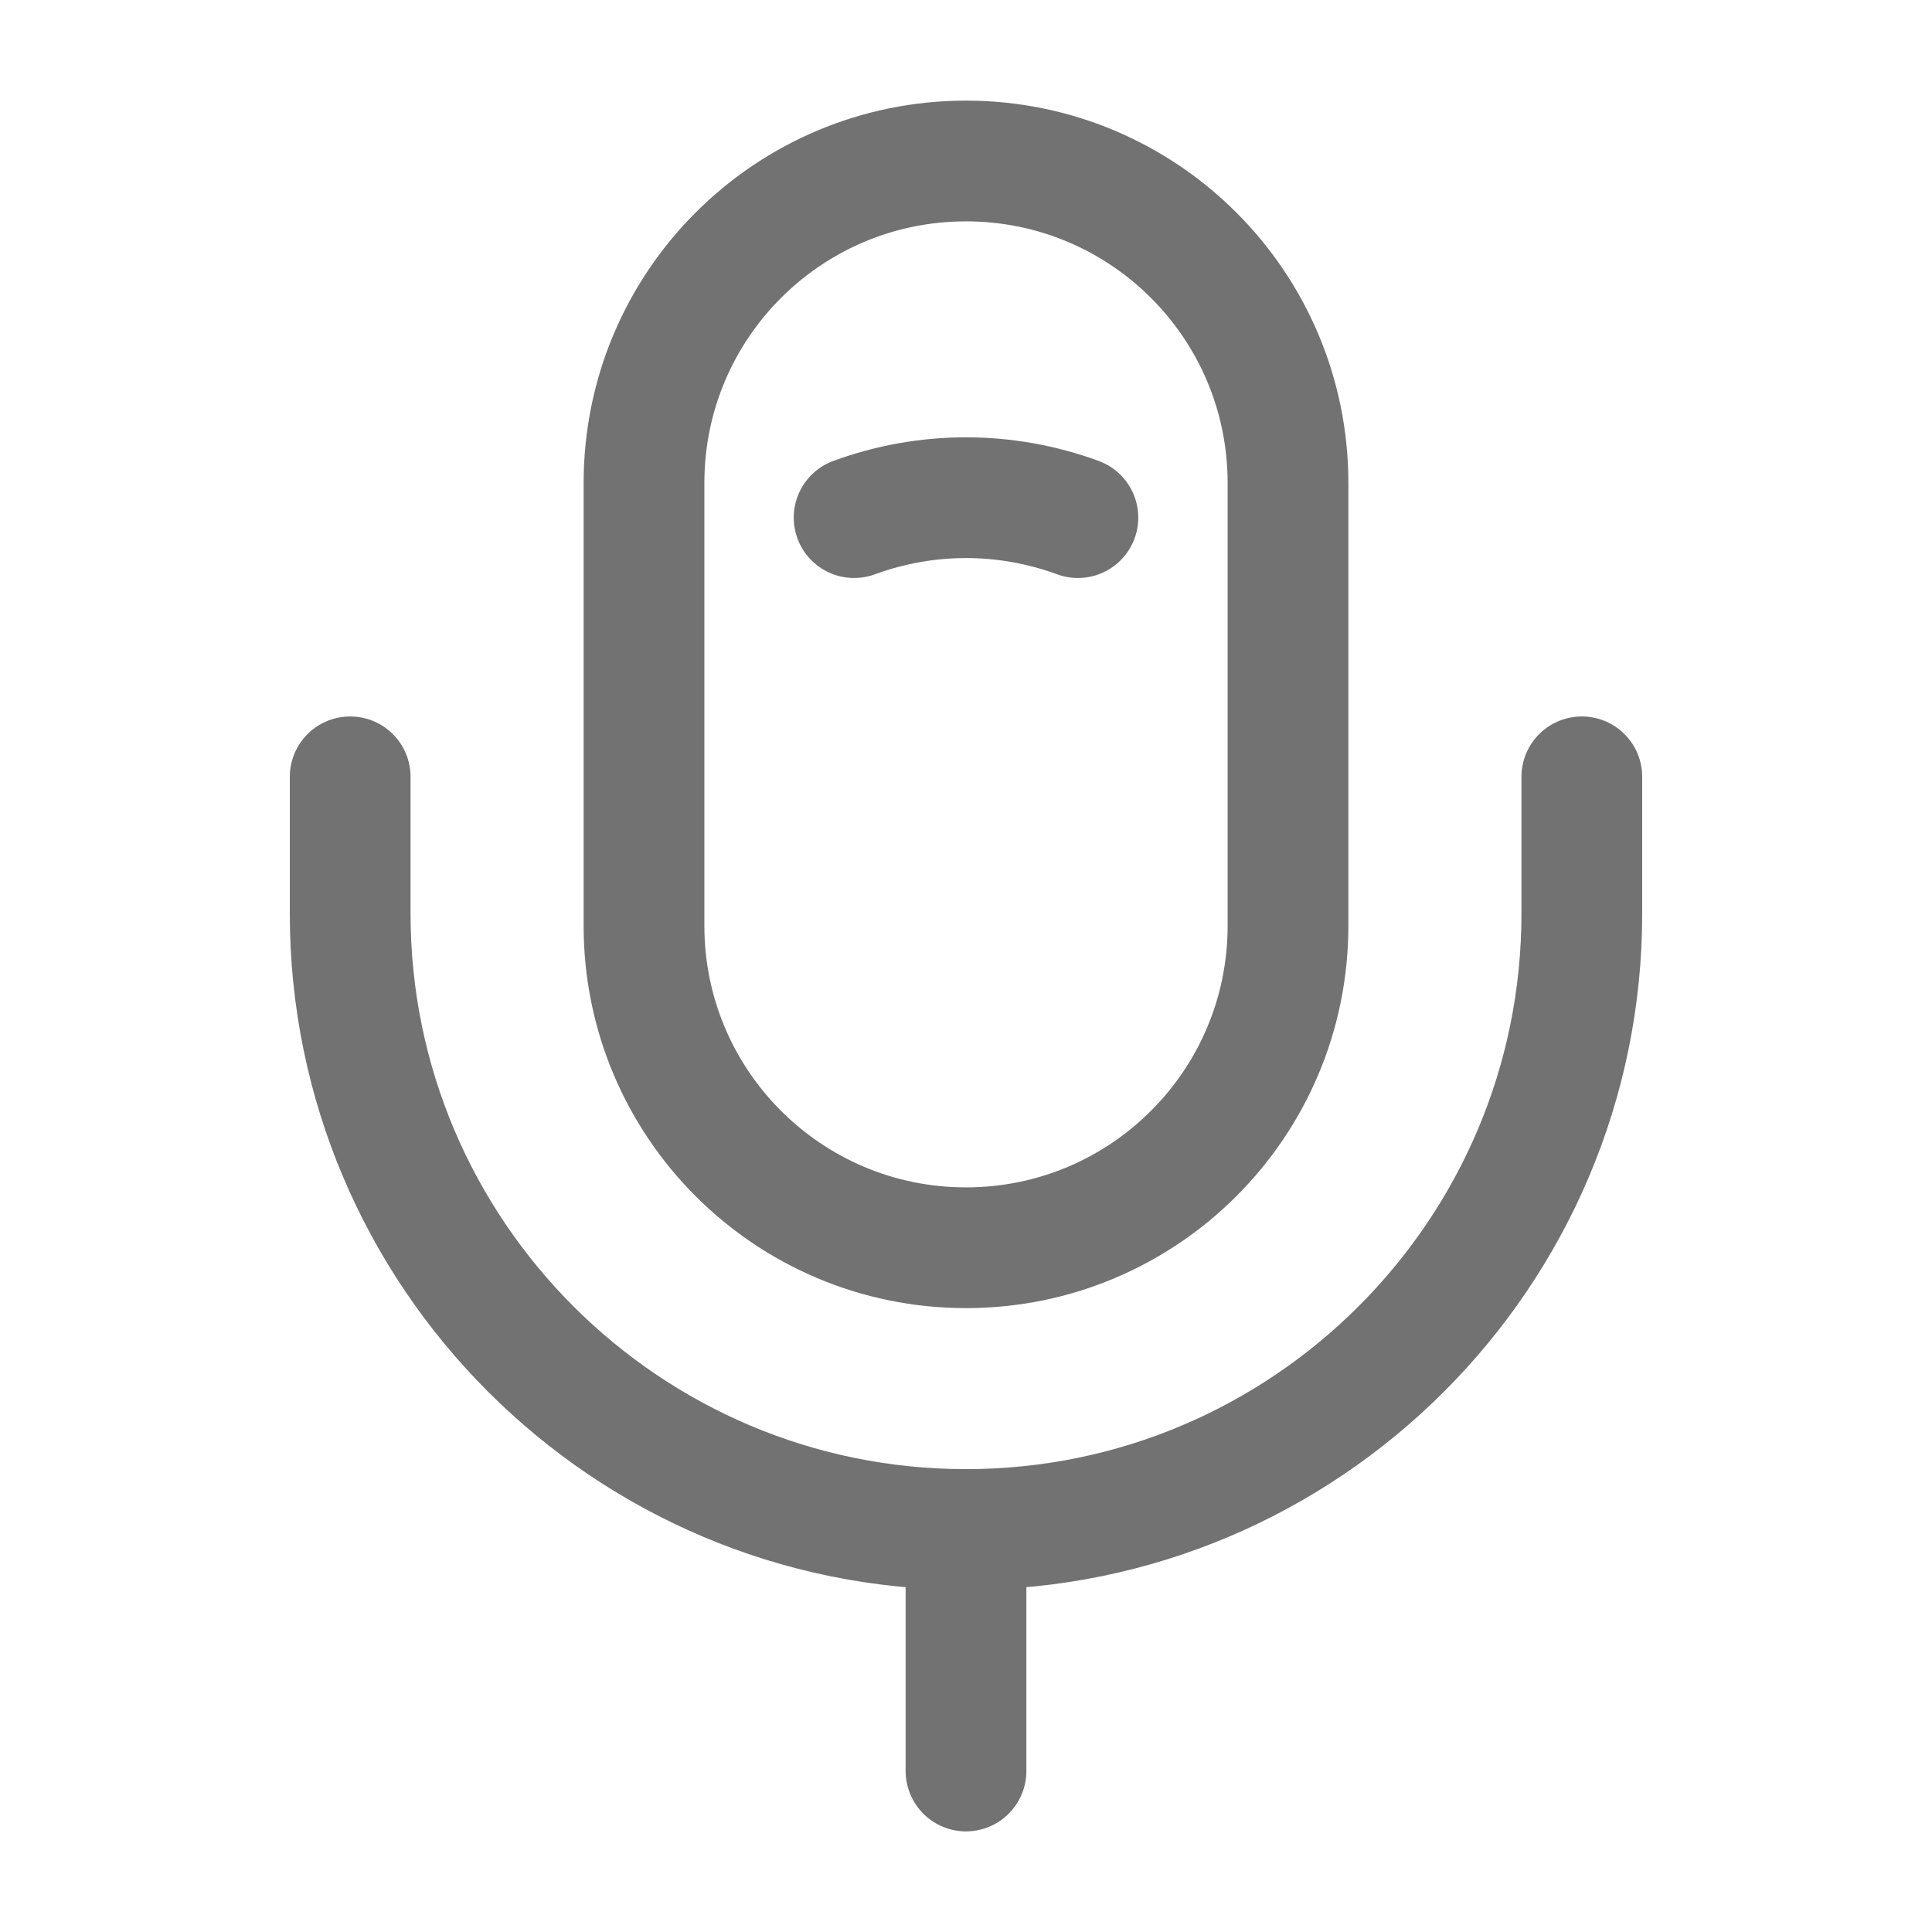<svg width="24" height="24" viewBox="0 0 24 24" fill="none" xmlns="http://www.w3.org/2000/svg">
<path d="M4.35 9.65V11.35C4.35 15.57 7.78 19 12 19M12 19C16.22 19 19.65 15.57 19.65 11.35V9.65M12 19V22M10.61 6.43C11.51 6.1 12.49 6.1 13.39 6.43M12 15.5C14.21 15.5 16 13.71 16 11.5V6C16 3.79 14.21 2 12 2C9.79 2 8 3.79 8 6V11.5C8 13.71 9.79 15.5 12 15.5Z" stroke="#727272" stroke-width="1.5" stroke-linecap="round" stroke-linejoin="round"/>
</svg>
